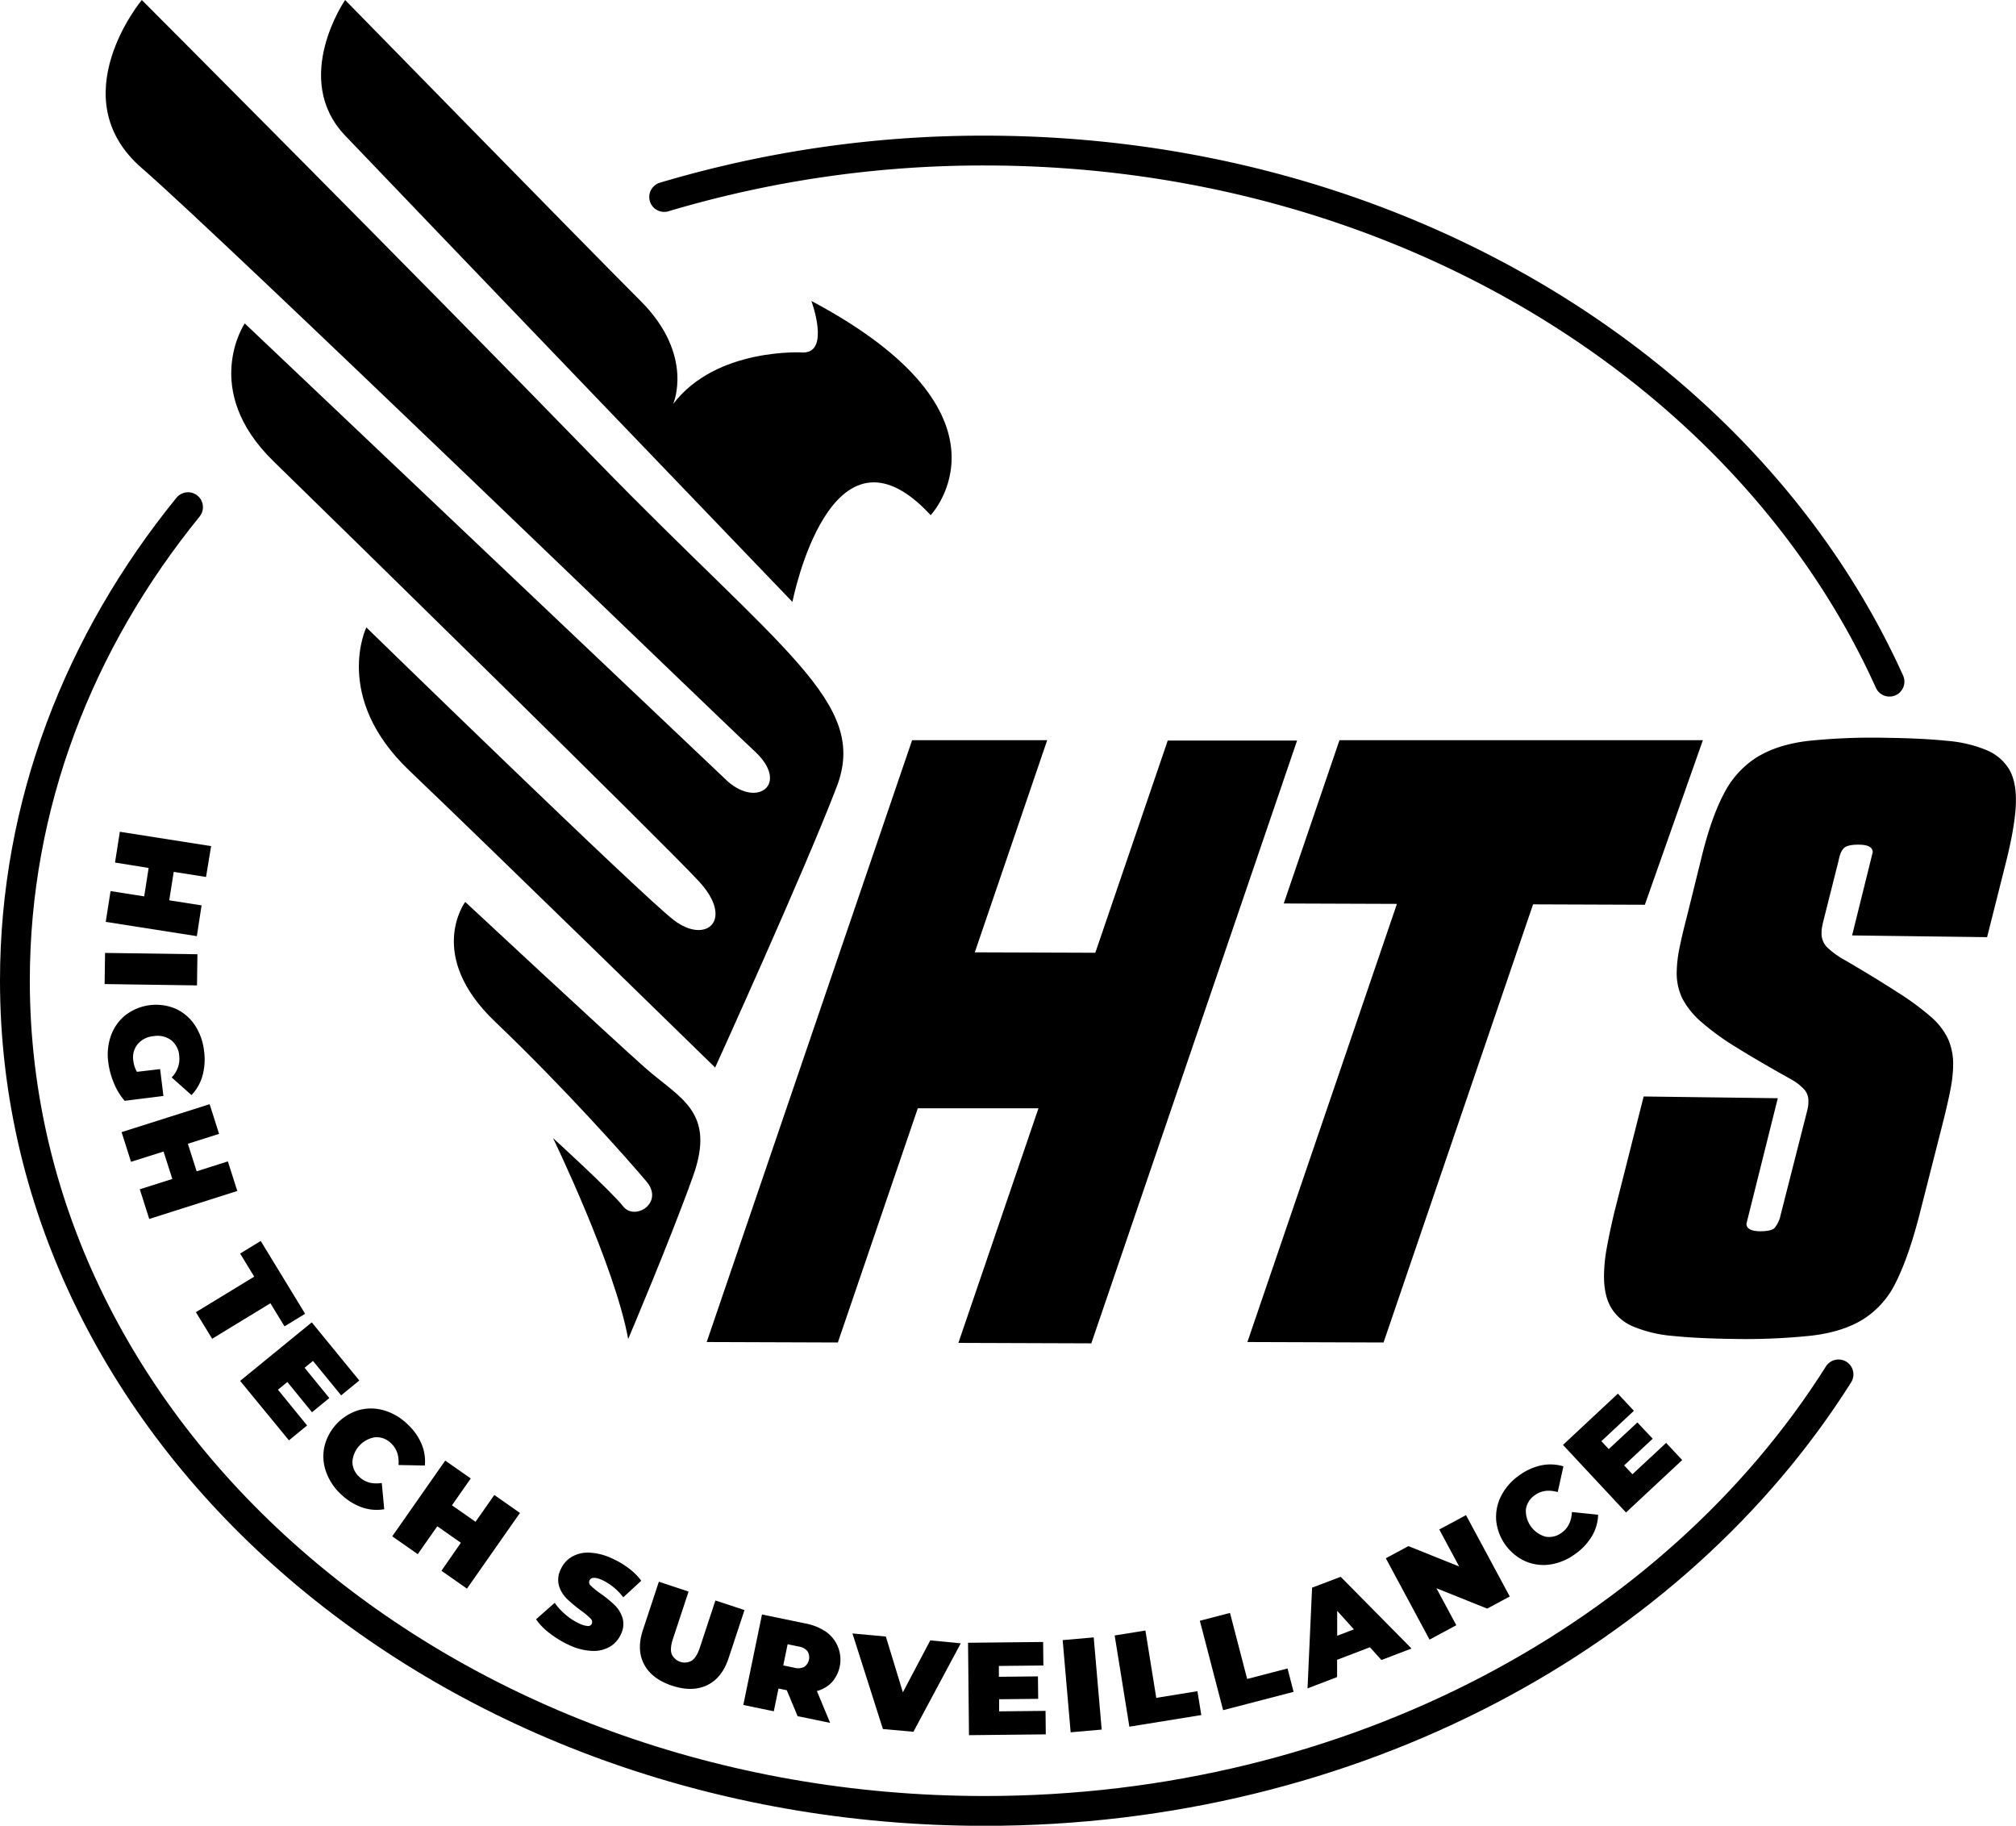 <svg xmlns="http://www.w3.org/2000/svg" viewBox="0 0 743.66 673.36"><defs><style>.cls-1{fill:none;stroke:#000;stroke-linecap:round;stroke-miterlimit:10;stroke-width:11px;}</style></defs><g id="Layer_2" data-name="Layer 2"><g id="Layer_2-2" data-name="Layer 2"><path d="M672.61,339.64c-.22.92-.39,1.69-.5,2.33a13.27,13.27,0,0,0-.18,2.06,7.26,7.26,0,0,0,1.81,5.1,31,31,0,0,0,7.14,5.17Q692.39,361.05,700,366A97.74,97.74,0,0,1,712.25,375a24.77,24.77,0,0,1,6.47,8.46,23.2,23.2,0,0,1,1.76,9.49,51.46,51.46,0,0,1-1.06,9.19q-1,5.07-2.66,11.64l-8.91,35q-3.95,15.06-8.45,24.06a33.07,33.07,0,0,1-12.08,13.71q-7.58,4.71-19.19,6.07A233.63,233.63,0,0,1,639,493.81q-12.86-.17-21.92-1.1a47.86,47.86,0,0,1-14.67-3.49,17.18,17.18,0,0,1-8.21-7.11q-2.61-4.56-2.51-12A60,60,0,0,1,592.75,460q1-5.48,2.67-12.6l10.89-43,49.48.64-11.56,46.26c0,1.83,1.64,2.76,5,2.81q4.06,0,5.34-1.17a10.84,10.84,0,0,0,2.25-4.78l9.9-38.86a12.84,12.84,0,0,0,.36-3.29,6.27,6.27,0,0,0-1.36-4,18.87,18.87,0,0,0-5.12-4q-12.12-6.75-20.21-11.8a93.27,93.27,0,0,1-12.88-9.36,29.69,29.69,0,0,1-6.93-8.6,21.57,21.57,0,0,1-2.07-10.05,48.34,48.34,0,0,1,1.06-8.78q1-4.92,2.65-11.22l5.28-21.35q3.64-15.06,8.3-23.92A34.27,34.27,0,0,1,648,279.33q7.59-4.71,19-6.08a230.2,230.2,0,0,1,29-1.13q13.15.17,22.23,1.11a48,48,0,0,1,14.68,3.48,17.58,17.58,0,0,1,8.21,7c1.73,3,2.58,6.9,2.51,11.84q-.1,8.24-3.74,22.75L733,345.64l-49.8-.64,7.6-30.66c0-1.83-1.64-2.77-5-2.81q-4.08-.06-5.5,1.16t-2.1,4.78Z"/><polygon points="478.46 273.14 451.69 351.56 432.16 408.75 402.73 494.96 402.56 495.45 353.53 495.28 383.07 408.75 338.56 408.75 309.07 495.13 260.69 494.96 336.46 272.99 386.29 272.99 359.58 351.24 404.04 351.39 430.75 273.14 478.46 273.14"/><polygon points="628.16 272.99 606.75 333.69 565.52 333.54 560.87 347.16 559.29 351.78 559.24 351.94 540.26 407.54 534.03 425.78 533.98 425.93 514.53 482.92 510.42 494.96 510.36 495.13 460.14 494.96 489.57 408.75 509.02 351.76 509.07 351.61 515.3 333.37 473.55 333.22 494.11 272.99 628.16 272.99"/><path d="M248.31,149s8-18-12-38-109-111-109-111-20,29,0,50,165,172,165,172,14-72,51-32c0,0,35-37-44-79,0,0,7,19-3,19C296.31,130,264.31,128,248.31,149Z"/><path d="M52.31,0s-30,36,0,62,213,203,226,215,1.32,21.07-9.89,11.17L90.28,119.28s-16.49,24.41,10.56,50.8,143.83,140.72,157,155,2.64,23.36-9.23,14.32-113.48-108-113.48-108S122.61,257.17,151,284.22,263.8,393.73,263.8,393.73s33-72.57,44.86-103.58-19.79-49.48-88.4-120.07S52.31,0,52.31,0Z"/><path d="M171.61,332.65s-14.72,19.63,11,44.16,49.08,50.92,55.82,58.89-4.29,14.73-8.58,9.21S204,419.75,204,419.75s22.81,47,27.72,74.09c0,0,15.33-36,23.92-60s-4.91-28.72-17.79-40.13S171.61,332.65,171.61,332.65Z"/><path class="cls-1" d="M678.19,506.9c-60.44,95.84-178.83,161-315,161C165.65,667.86,5.5,530.78,5.5,361.69c0-64.91,23.6-125.11,63.86-174.64"/><path class="cls-1" d="M245,72.65A411.85,411.85,0,0,1,363.2,55.53c152.12,0,282.07,81.28,333.79,195.87"/><path d="M72.61,345.27,39,340l1.78-11.35,12.41,1.95,1.64-10.48-12.4-2,1.78-11.35,33.67,5.29L76,323.44l-11.92-1.88-1.65,10.49,11.93,1.87Z"/><path d="M72.83,351.94l-.16,11.49-34.08-.49.17-11.49Z"/><path d="M59.07,394.3l1.21,9.91L46,406a23.37,23.37,0,0,1-4-6.57,29.05,29.05,0,0,1-2.06-7.64,20.92,20.92,0,0,1,1.05-10,16.93,16.93,0,0,1,5.46-7.51A18.52,18.52,0,0,1,64.7,372a16.84,16.84,0,0,1,7.11,6,21.47,21.47,0,0,1,3.46,9.61,22.78,22.78,0,0,1-.57,9.12,16.85,16.85,0,0,1-4.06,7.15l-7.32-6.51a9.78,9.78,0,0,0,2.79-8.05,8.09,8.09,0,0,0-3-5.71,8.52,8.52,0,0,0-6.46-1.46,8.59,8.59,0,0,0-5.87,2.95,7.73,7.73,0,0,0-1.6,6.15,10.92,10.92,0,0,0,1.33,4.06Z"/><path d="M87.53,439.25,55.05,449.57l-3.48-10.95,12-3.8L60.33,424.7l-12,3.8-3.48-10.95,32.48-10.31,3.48,10.95-11.51,3.65L72.54,432l11.51-3.66Z"/><path d="M93.77,470.85l-5.19-8.52,7.6-4.64,16.37,26.85-7.6,4.64-5.2-8.52-21.49,13.1-6-9.81Z"/><path d="M113.28,525.73l-6.7,5.49-18-21.93L115,487.71l17.54,21.44-6.7,5.48-10.39-12.7-3.09,2.53,9.12,11.16-6.4,5.24L106,509.7l-3.47,2.84Z"/><path d="M120.31,542.9a16.86,16.86,0,0,1-.67-9.26,18.56,18.56,0,0,1,12.56-13.52,16.92,16.92,0,0,1,9.28,0,20.57,20.57,0,0,1,8.67,5,21.21,21.21,0,0,1,5.3,7.31,16.47,16.47,0,0,1,1.27,8.08l-9.72-.19q.39-5.09-2.74-8a7.6,7.6,0,0,0-5.82-2.25,9.9,9.9,0,0,0-8.45,9.09,7.59,7.59,0,0,0,2.67,5.64c2.09,1.94,4.82,2.66,8.17,2.15l.91,9.68a16.42,16.42,0,0,1-8.15-.67,21.42,21.42,0,0,1-7.69-4.74A20.71,20.71,0,0,1,120.31,542.9Z"/><path d="M191.8,558l-19.55,27.92-9.41-6.59L170,569l-8.69-6.09-7.21,10.29-9.41-6.58,19.54-27.93,9.42,6.59-6.93,9.9,8.7,6.08,6.92-9.89Z"/><path d="M202.66,602.29a21.9,21.9,0,0,1-4.92-5.08l6.87-6.05a23.76,23.76,0,0,0,4,4.34,21.48,21.48,0,0,0,4.91,3.2,8.8,8.8,0,0,0,3.28,1,1.47,1.47,0,0,0,1.51-.83,1.75,1.75,0,0,0-.54-2,28.48,28.48,0,0,0-3.51-2.91,50.46,50.46,0,0,1-5.22-4.37,11.32,11.32,0,0,1-2.85-4.75,8.44,8.44,0,0,1,.7-6.14,10.12,10.12,0,0,1,4.08-4.55,11.86,11.86,0,0,1,6.62-1.5,22.36,22.36,0,0,1,8.52,2.28,31.85,31.85,0,0,1,5.94,3.57,21.75,21.75,0,0,1,4.49,4.51l-6.63,6.11a21.19,21.19,0,0,0-7.56-6.28q-4-1.86-4.92.09a1.68,1.68,0,0,0,.55,1.94,27.75,27.75,0,0,0,3.47,2.81,44.76,44.76,0,0,1,5.27,4.28,11.47,11.47,0,0,1,2.92,4.76,8.34,8.34,0,0,1-.66,6.13,10,10,0,0,1-4.08,4.53,12.13,12.13,0,0,1-6.61,1.5,22.18,22.18,0,0,1-8.54-2.25A35.86,35.86,0,0,1,202.66,602.29Z"/><path d="M237.59,613.82q-2.84-5.4-.43-12.65l5.88-17.8L254,587l-5.78,17.48c-.78,2.37-.93,4.24-.44,5.59a5.23,5.23,0,0,0,7.35,2.43c1.21-.79,2.2-2.38,3-4.75l5.77-17.47,10.73,3.54-5.89,17.8q-2.4,7.26-7.89,9.9t-12.93.19Q240.42,619.22,237.59,613.82Z"/><path d="M290.23,623.39l-3.06-.64-1.73,8.4-11.25-2.33,6.89-33.37,16.07,3.32a20,20,0,0,1,7.74,3.19,12.59,12.59,0,0,1,2,18.45,11.68,11.68,0,0,1-5.55,3.27l4.88,11.75-12-2.48ZM297.86,609a5.07,5.07,0,0,0-3.22-1.73l-4.1-.85-1.61,7.82,4.1.85a5.1,5.1,0,0,0,3.64-.32,4.3,4.3,0,0,0,1.19-5.77Z"/><path d="M354.41,606.08,336.94,638.7l-11.25-1-11.23-35.25,12.31,1.13,6.28,20.57L343.16,605Z"/><path d="M385.68,631l.09,8.66-28.33.3-.35-34.08,27.7-.29.09,8.67-16.41.17,0,4,14.41-.15.09,8.28-14.41.15,0,4.47Z"/><path d="M392,604.9l11.45-1,2.94,34-11.45,1Z"/><path d="M411.18,603.19l11.34-1.83,4,24.84,15.19-2.46,1.42,8.8-26.53,4.29Z"/><path d="M442.6,597.76l11.12-2.89,6.33,24.36,14.89-3.87,2.24,8.62-26,6.76Z"/><path d="M505.33,607.53l-12.1,4.63v6.37l-10.91,4.17L484,585.55l10.55-4L520.68,608l-11.09,4.24Zm-5.91-6.6-6.16-6.82,0,9.19Z"/><path d="M540.78,558.81l16.14,30-8.32,4.47-18.73-7.51,7.33,13.64-9.87,5.3-16.13-30,8.32-4.48,18.73,7.51-7.33-13.64Z"/><path d="M571.9,577a16.88,16.88,0,0,1-9.21-1.17,18.52,18.52,0,0,1-10.77-15,17,17,0,0,1,1.82-9.1,20.71,20.71,0,0,1,6.58-7.53,21.49,21.49,0,0,1,8.22-3.75,16.59,16.59,0,0,1,8.17.36l-2.1,9.49c-3.27-.92-6.07-.56-8.38,1.11a7.64,7.64,0,0,0-3.36,5.26,9.9,9.9,0,0,0,7.25,10.08,7.6,7.6,0,0,0,6-1.5q3.48-2.5,3.72-7.59l9.67,1a16.35,16.35,0,0,1-2.26,7.86,21.43,21.43,0,0,1-6.17,6.6A20.74,20.74,0,0,1,571.9,577Z"/><path d="M614.6,532.16l5.92,6.33L599.8,557.83l-23.25-24.92L596.8,514l5.91,6.33-12,11.2,2.72,2.92L604,524.62l5.64,6-10.53,9.84,3.06,3.27Z"/></g></g></svg>